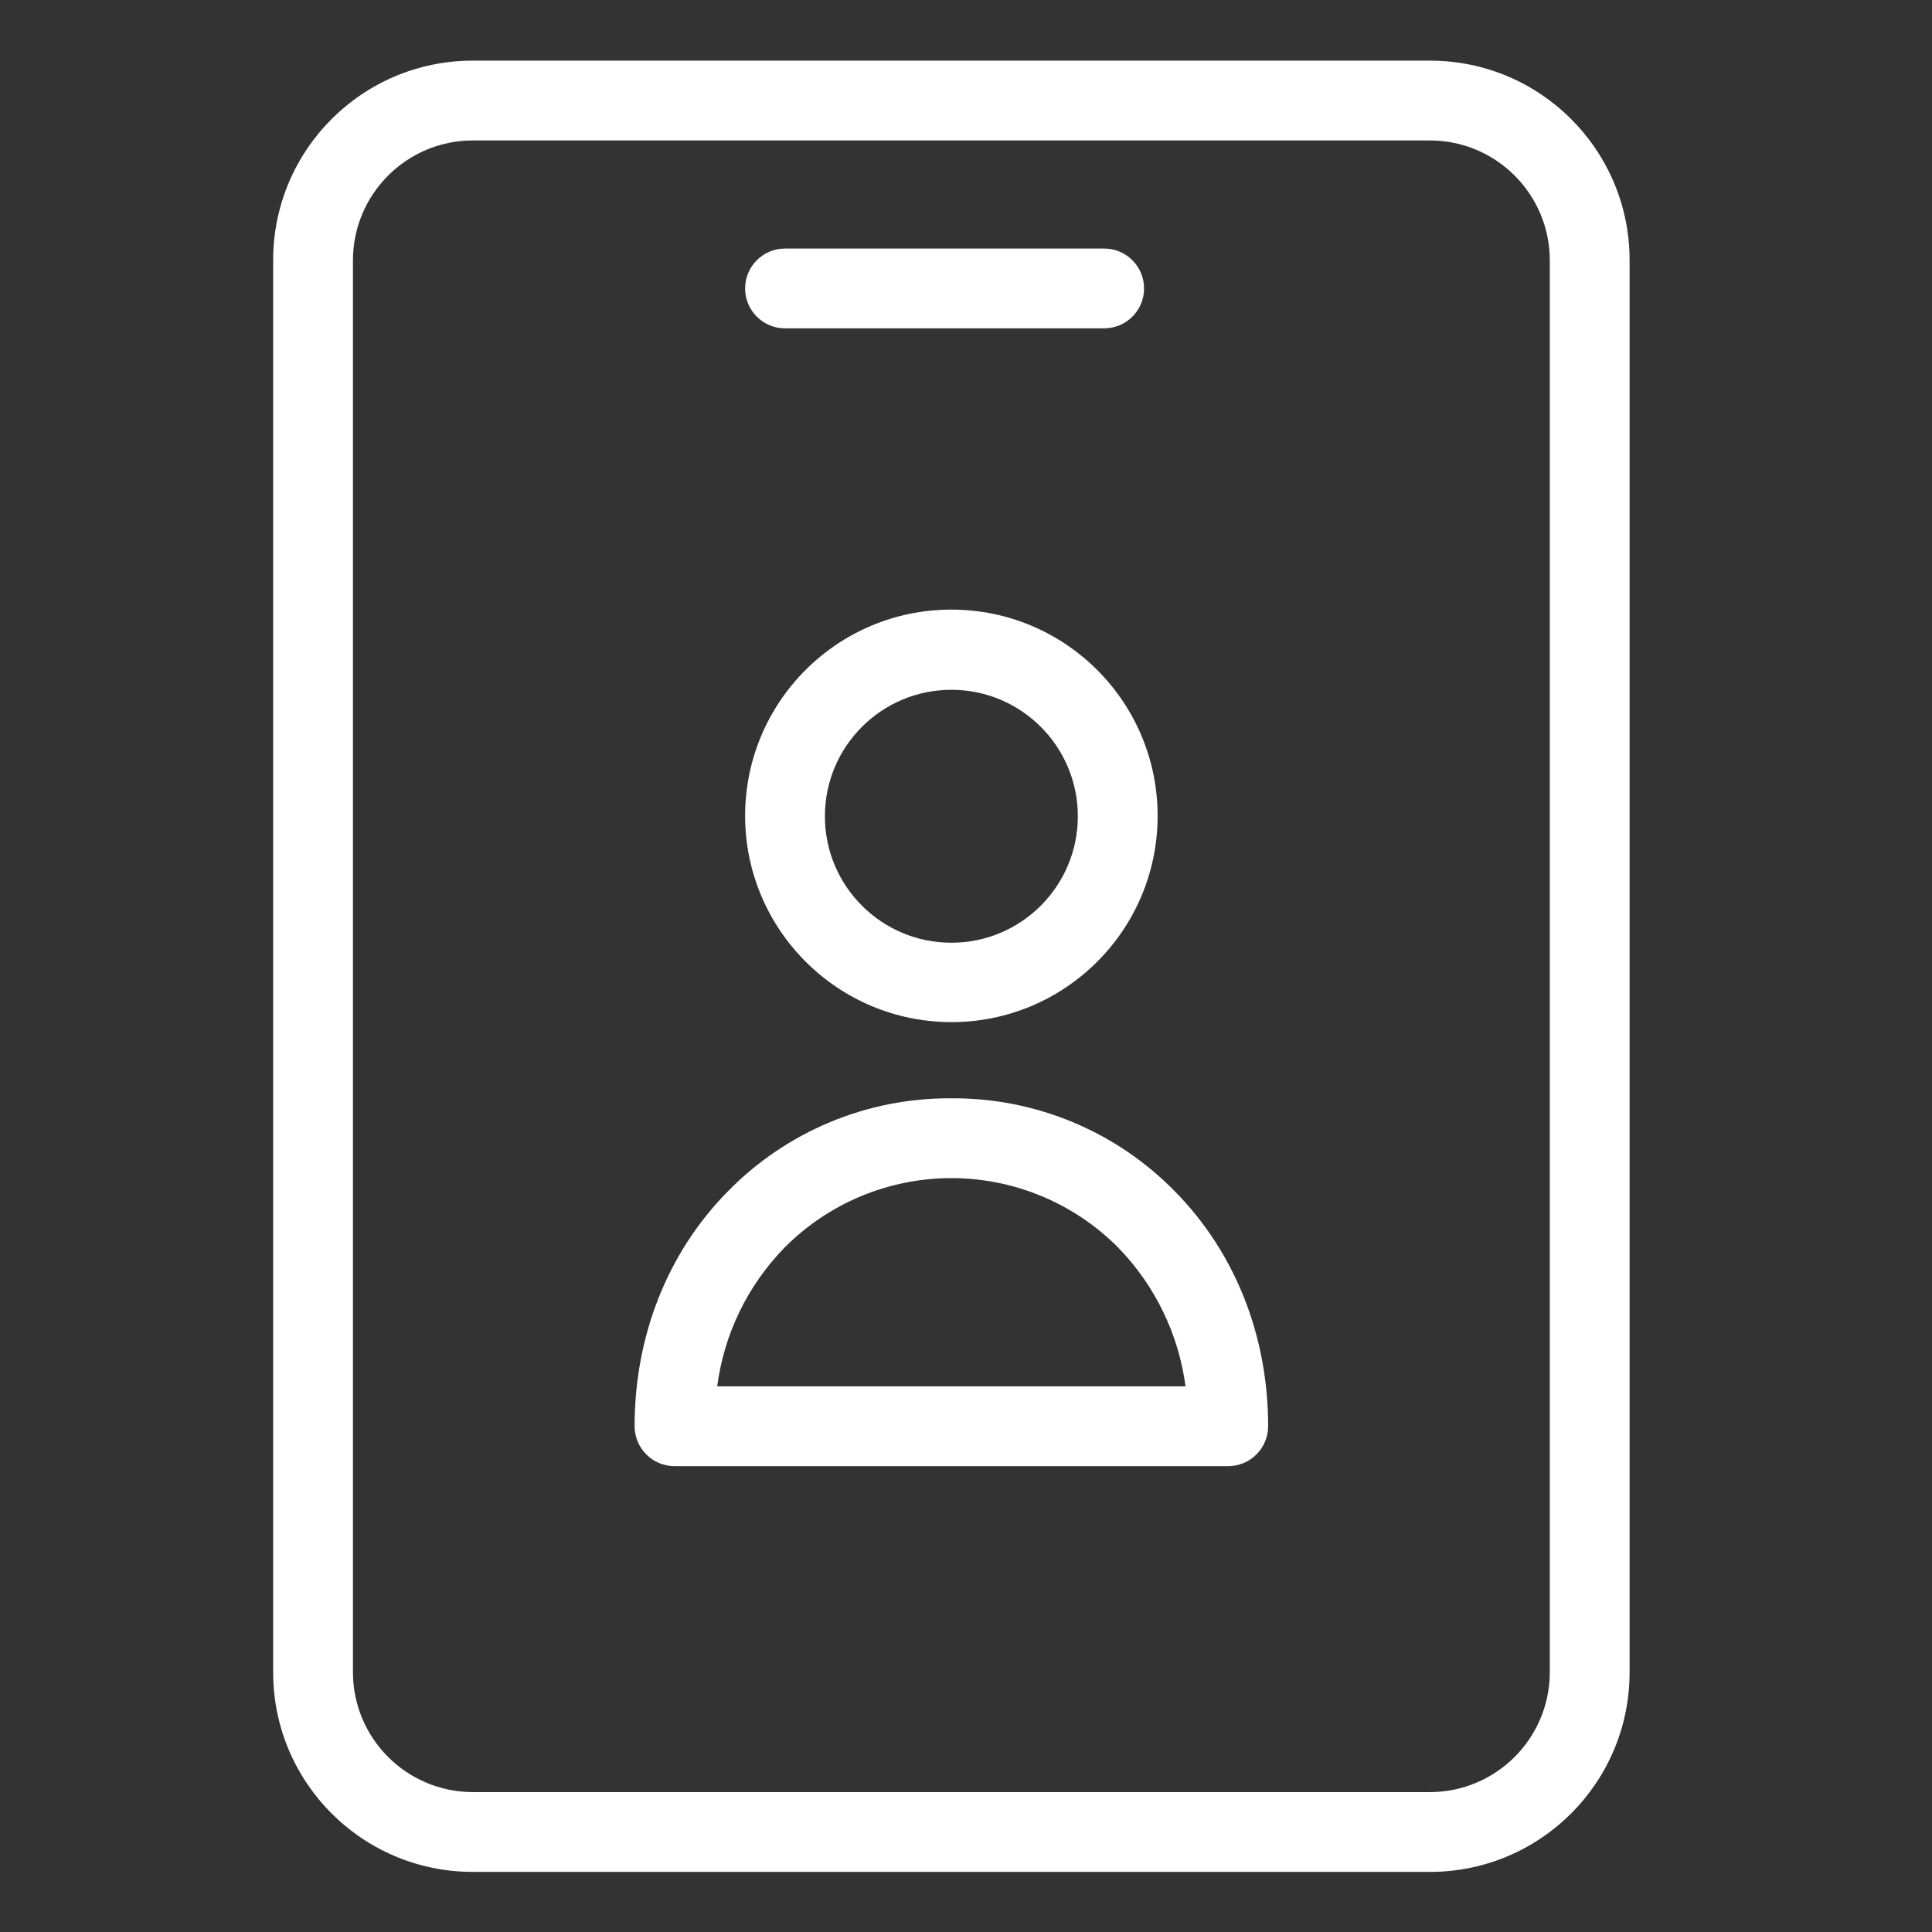 <svg width="605" height="605" viewBox="0 0 605 605" fill="none" xmlns="http://www.w3.org/2000/svg">
<rect x="0" y="0" width="605" height="605" fill="#333333" stroke="none"/>
<path d="M297.92 320.074C333.592 320.074 362.506 291.152 362.506 255.484C362.506 219.812 333.592 190.895 297.92 190.895C262.245 190.895 233.331 219.812 233.331 255.484C233.374 291.136 262.264 320.027 297.92 320.074ZM297.92 216.006C319.791 216.006 337.52 233.734 337.52 255.609C337.52 277.48 319.791 295.212 297.92 295.212C276.046 295.212 258.317 277.48 258.317 255.609C258.321 233.738 276.05 216.014 297.92 216.006Z" fill="white"/>
<path d="M297.92 343.936C271.494 343.74 246.133 354.348 227.709 373.294C208.969 392.409 198.725 418.394 198.725 446.629C198.745 453.52 204.324 459.103 211.218 459.122H384.619C391.513 459.103 397.092 453.52 397.112 446.629C397.112 418.394 386.868 392.409 368.128 373.294C349.708 354.348 324.343 343.74 297.92 343.936ZM224.586 434.136C226.721 417.801 234.088 402.598 245.574 390.785C259.399 376.796 278.252 368.922 297.92 368.922C317.585 368.922 336.438 376.796 350.263 390.785C361.725 402.61 369.084 417.809 371.251 434.136H224.586Z" fill="white"/>
<path d="M447.838 18.989H148.003C113.51 19.005 85.549 46.962 85.538 81.455V523.711C85.549 558.204 113.51 586.161 148.003 586.177H447.838C482.331 586.161 510.288 558.204 510.304 523.711V81.455C510.288 46.962 482.331 19.005 447.838 18.989ZM485.317 523.711C485.259 544.384 468.51 561.132 447.838 561.191H148.003C127.331 561.132 110.582 544.384 110.524 523.711V81.455C110.582 60.783 127.331 44.034 148.003 43.976H447.838C468.51 44.034 485.259 60.783 485.317 81.455V523.711Z" fill="white"/>
<path d="M245.824 102.818H345.769C352.668 102.818 358.262 97.224 358.262 90.325C358.262 83.427 352.668 77.832 345.769 77.832H245.824C238.922 77.832 233.331 83.427 233.331 90.325C233.331 97.224 238.922 102.818 245.824 102.818V102.818Z" fill="white"/>
</svg>
